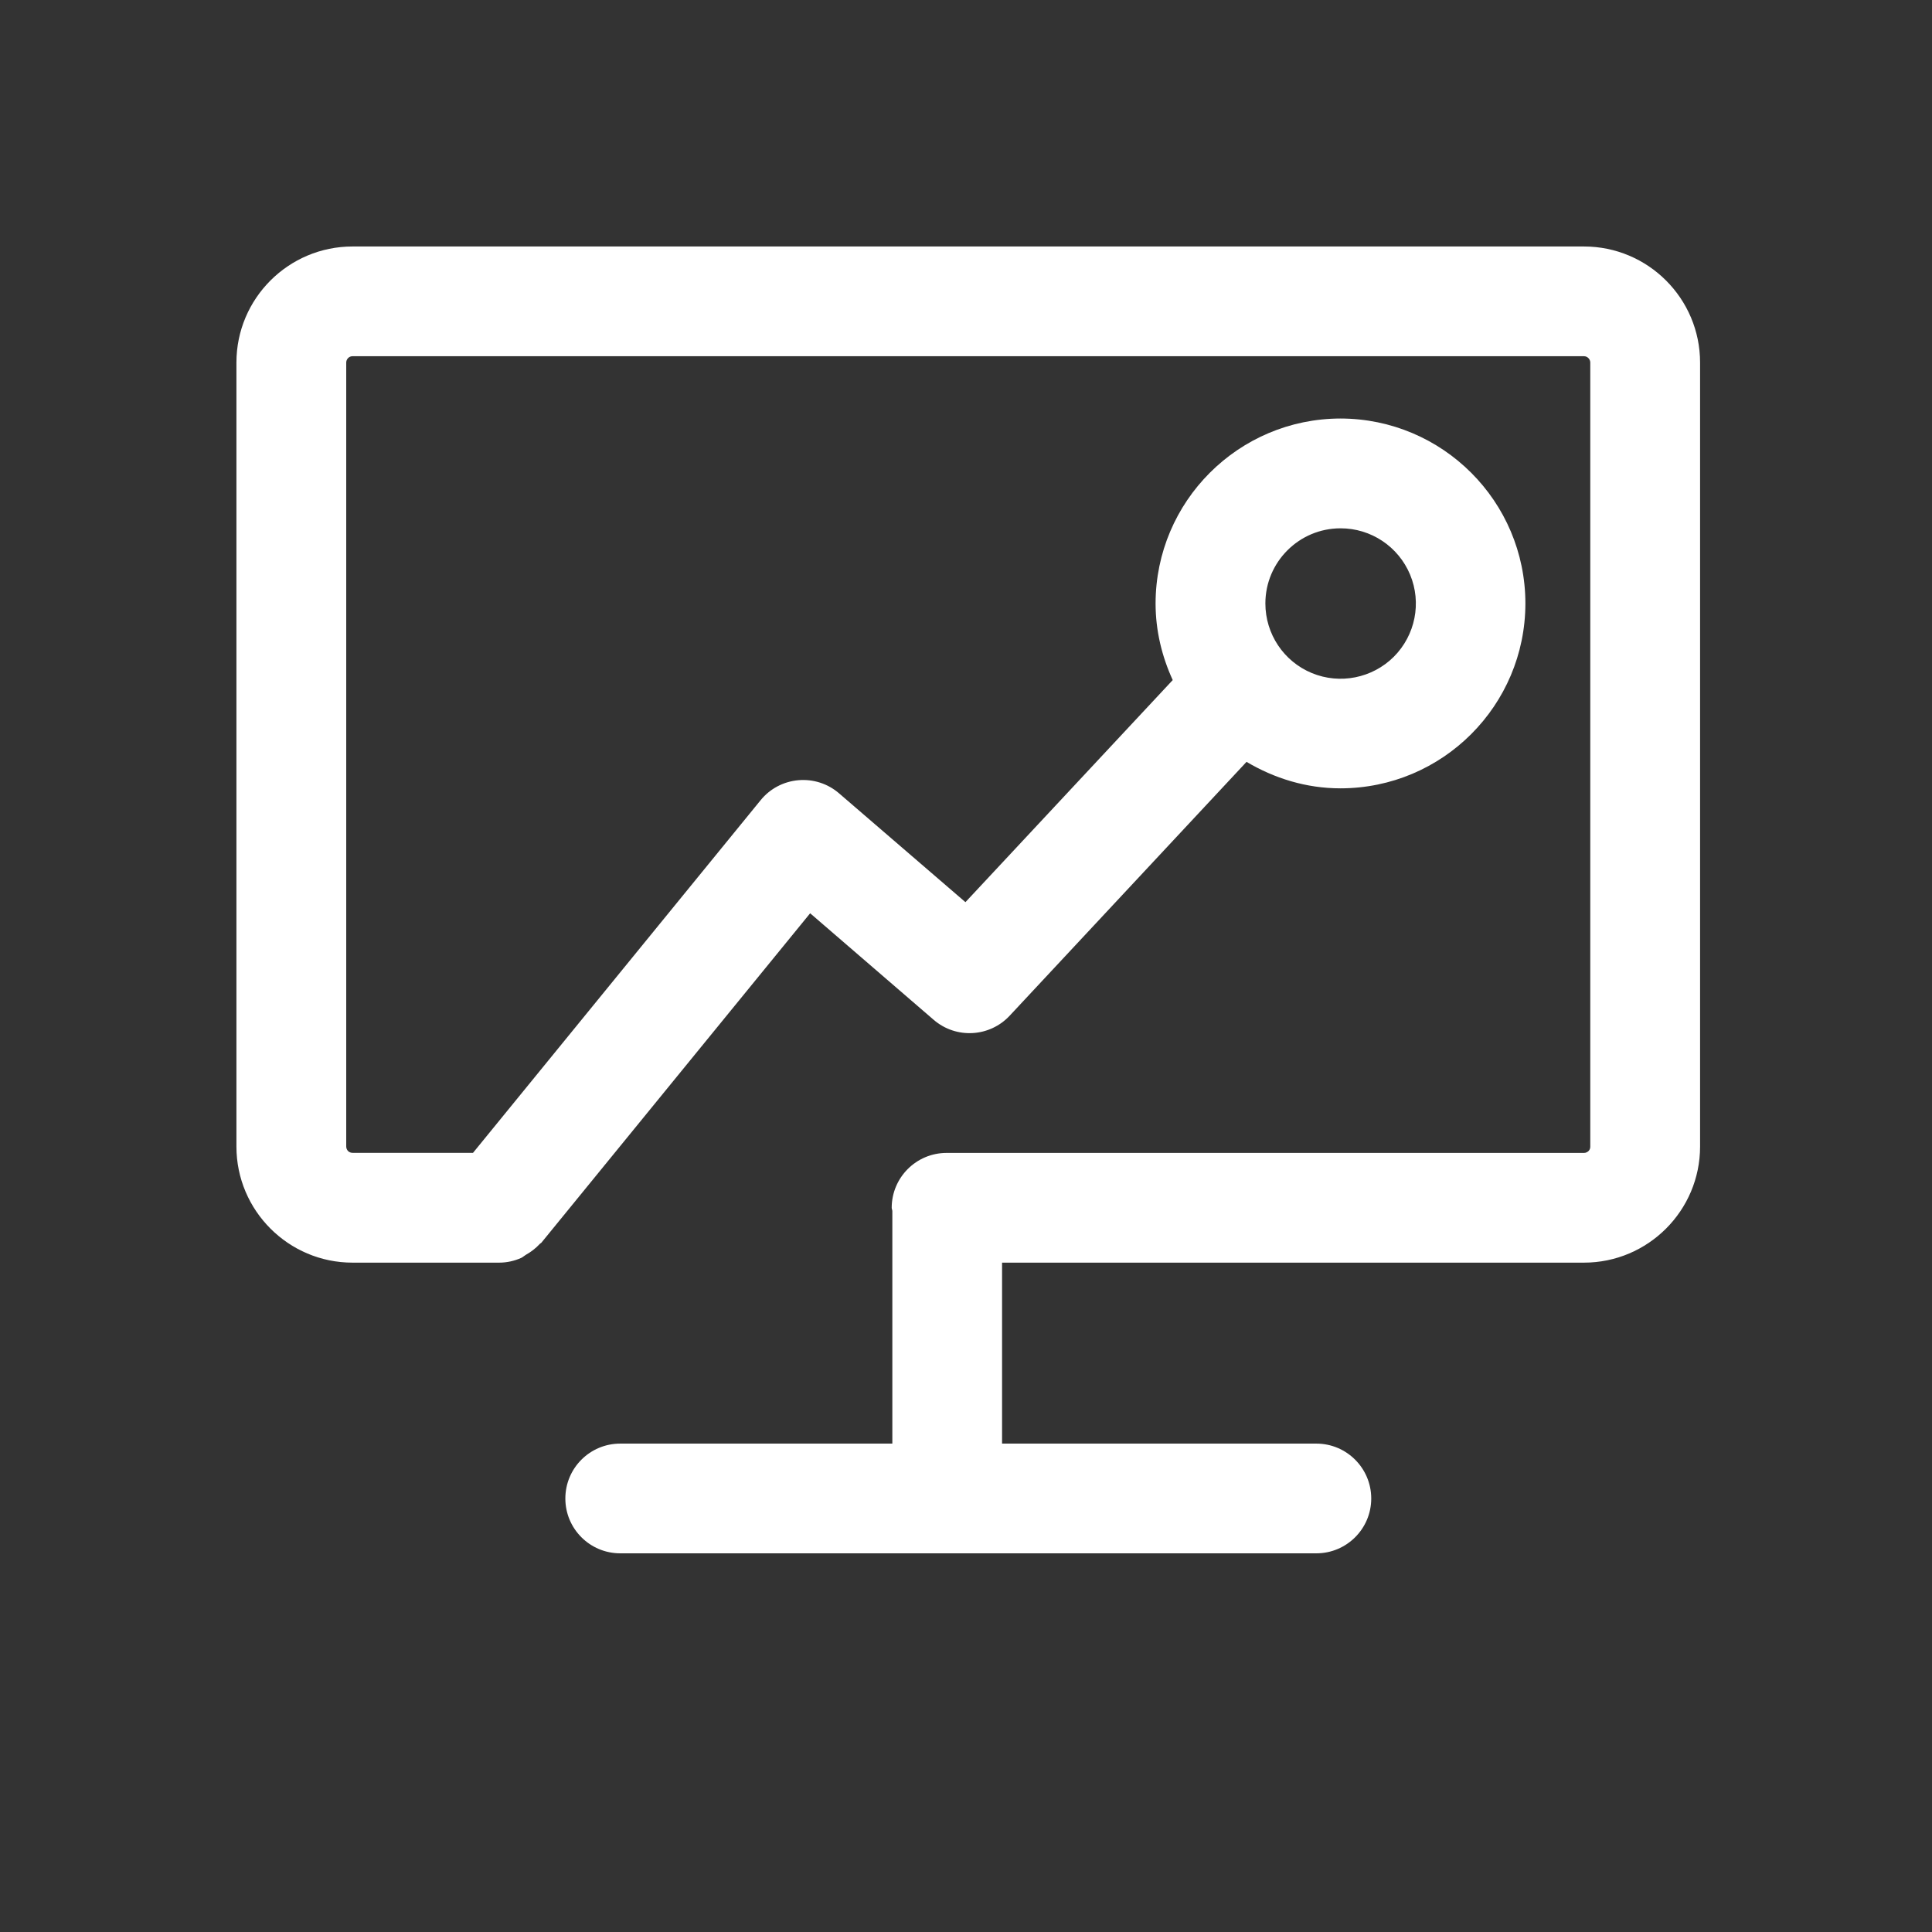 <?xml version="1.0" encoding="UTF-8"?>
<svg width="24px" height="24px" viewBox="0 0 24 24" version="1.1" xmlns="http://www.w3.org/2000/svg"
     xmlns:xlink="http://www.w3.org/1999/xlink">
  <rect x="0" y="0" width="24" height="24" fill="#333333" stroke="none"/>
  <!-- Generator: Sketch 58 (84663) - https://sketch.com -->
  <title>icon/系统监控</title>
  <desc>Created with Sketch.</desc>
  <g id="组件" stroke="none" stroke-width="1" fill="none" fill-rule="evenodd">
    <g id="icon/菜单栏">
      <g id="icon/系统监控">
        <g>
          <g transform="translate(2, 1)" fill="#FFFFFF" fill-rule="nonzero">
            <rect id="矩形" opacity="0" x="0" y="0" width="20" height="20"></rect>
            <path
              d="M17.677,2.062 L2.379,2.062 C1.584,2.062 0.937,2.708 0.937,3.504 L0.937,13.243 C0.937,14.038 1.584,14.685 2.379,14.685 L4.201,14.685 C4.296,14.685 4.391,14.664 4.477,14.625 C4.497,14.615 4.513,14.599 4.532,14.588 C4.596,14.552 4.655,14.507 4.705,14.453 C4.712,14.445 4.722,14.443 4.727,14.435 L8.064,10.345 L9.599,11.669 C9.877,11.908 10.293,11.885 10.543,11.617 L13.485,8.464 C13.829,8.668 14.225,8.793 14.652,8.793 C15.92,8.792 16.948,7.764 16.949,6.496 C16.948,5.228 15.92,4.201 14.652,4.199 C13.384,4.201 12.357,5.229 12.355,6.496 C12.355,6.837 12.435,7.158 12.568,7.448 L9.993,10.207 L8.423,8.855 C8.283,8.734 8.101,8.676 7.918,8.692 C7.734,8.708 7.565,8.797 7.449,8.94 L3.876,13.321 L2.379,13.321 C2.358,13.321 2.338,13.313 2.323,13.298 C2.309,13.283 2.301,13.263 2.301,13.242 L2.301,3.504 C2.301,3.461 2.336,3.425 2.379,3.425 L17.677,3.425 C17.72,3.425 17.755,3.462 17.755,3.504 L17.755,13.243 C17.756,13.264 17.748,13.284 17.733,13.299 C17.718,13.313 17.698,13.322 17.677,13.322 L9.759,13.322 C9.383,13.322 9.077,13.627 9.077,14.004 C9.077,14.018 9.085,14.03 9.085,14.045 L9.085,14.051 L9.085,16.933 L5.705,16.933 C5.328,16.933 5.023,17.238 5.023,17.615 C5.023,17.991 5.328,18.296 5.705,18.296 L14.352,18.296 C14.728,18.296 15.034,17.991 15.034,17.615 C15.034,17.238 14.728,16.933 14.352,16.933 L10.448,16.933 L10.448,14.685 L17.677,14.685 C18.472,14.685 19.119,14.038 19.119,13.243 L19.119,3.504 C19.119,2.708 18.472,2.062 17.677,2.062 Z M14.652,5.563 C15.03,5.562 15.371,5.789 15.517,6.139 C15.662,6.488 15.582,6.89 15.315,7.158 C15.047,7.425 14.645,7.505 14.296,7.361 C13.946,7.216 13.719,6.875 13.719,6.496 C13.719,5.982 14.137,5.563 14.652,5.563 Z"
              id="形状"></path>
          </g>
          <rect id="矩形" x="0" y="0" width="24" height="24"></rect>
        </g>
      </g>
    </g>
  </g>
</svg>

